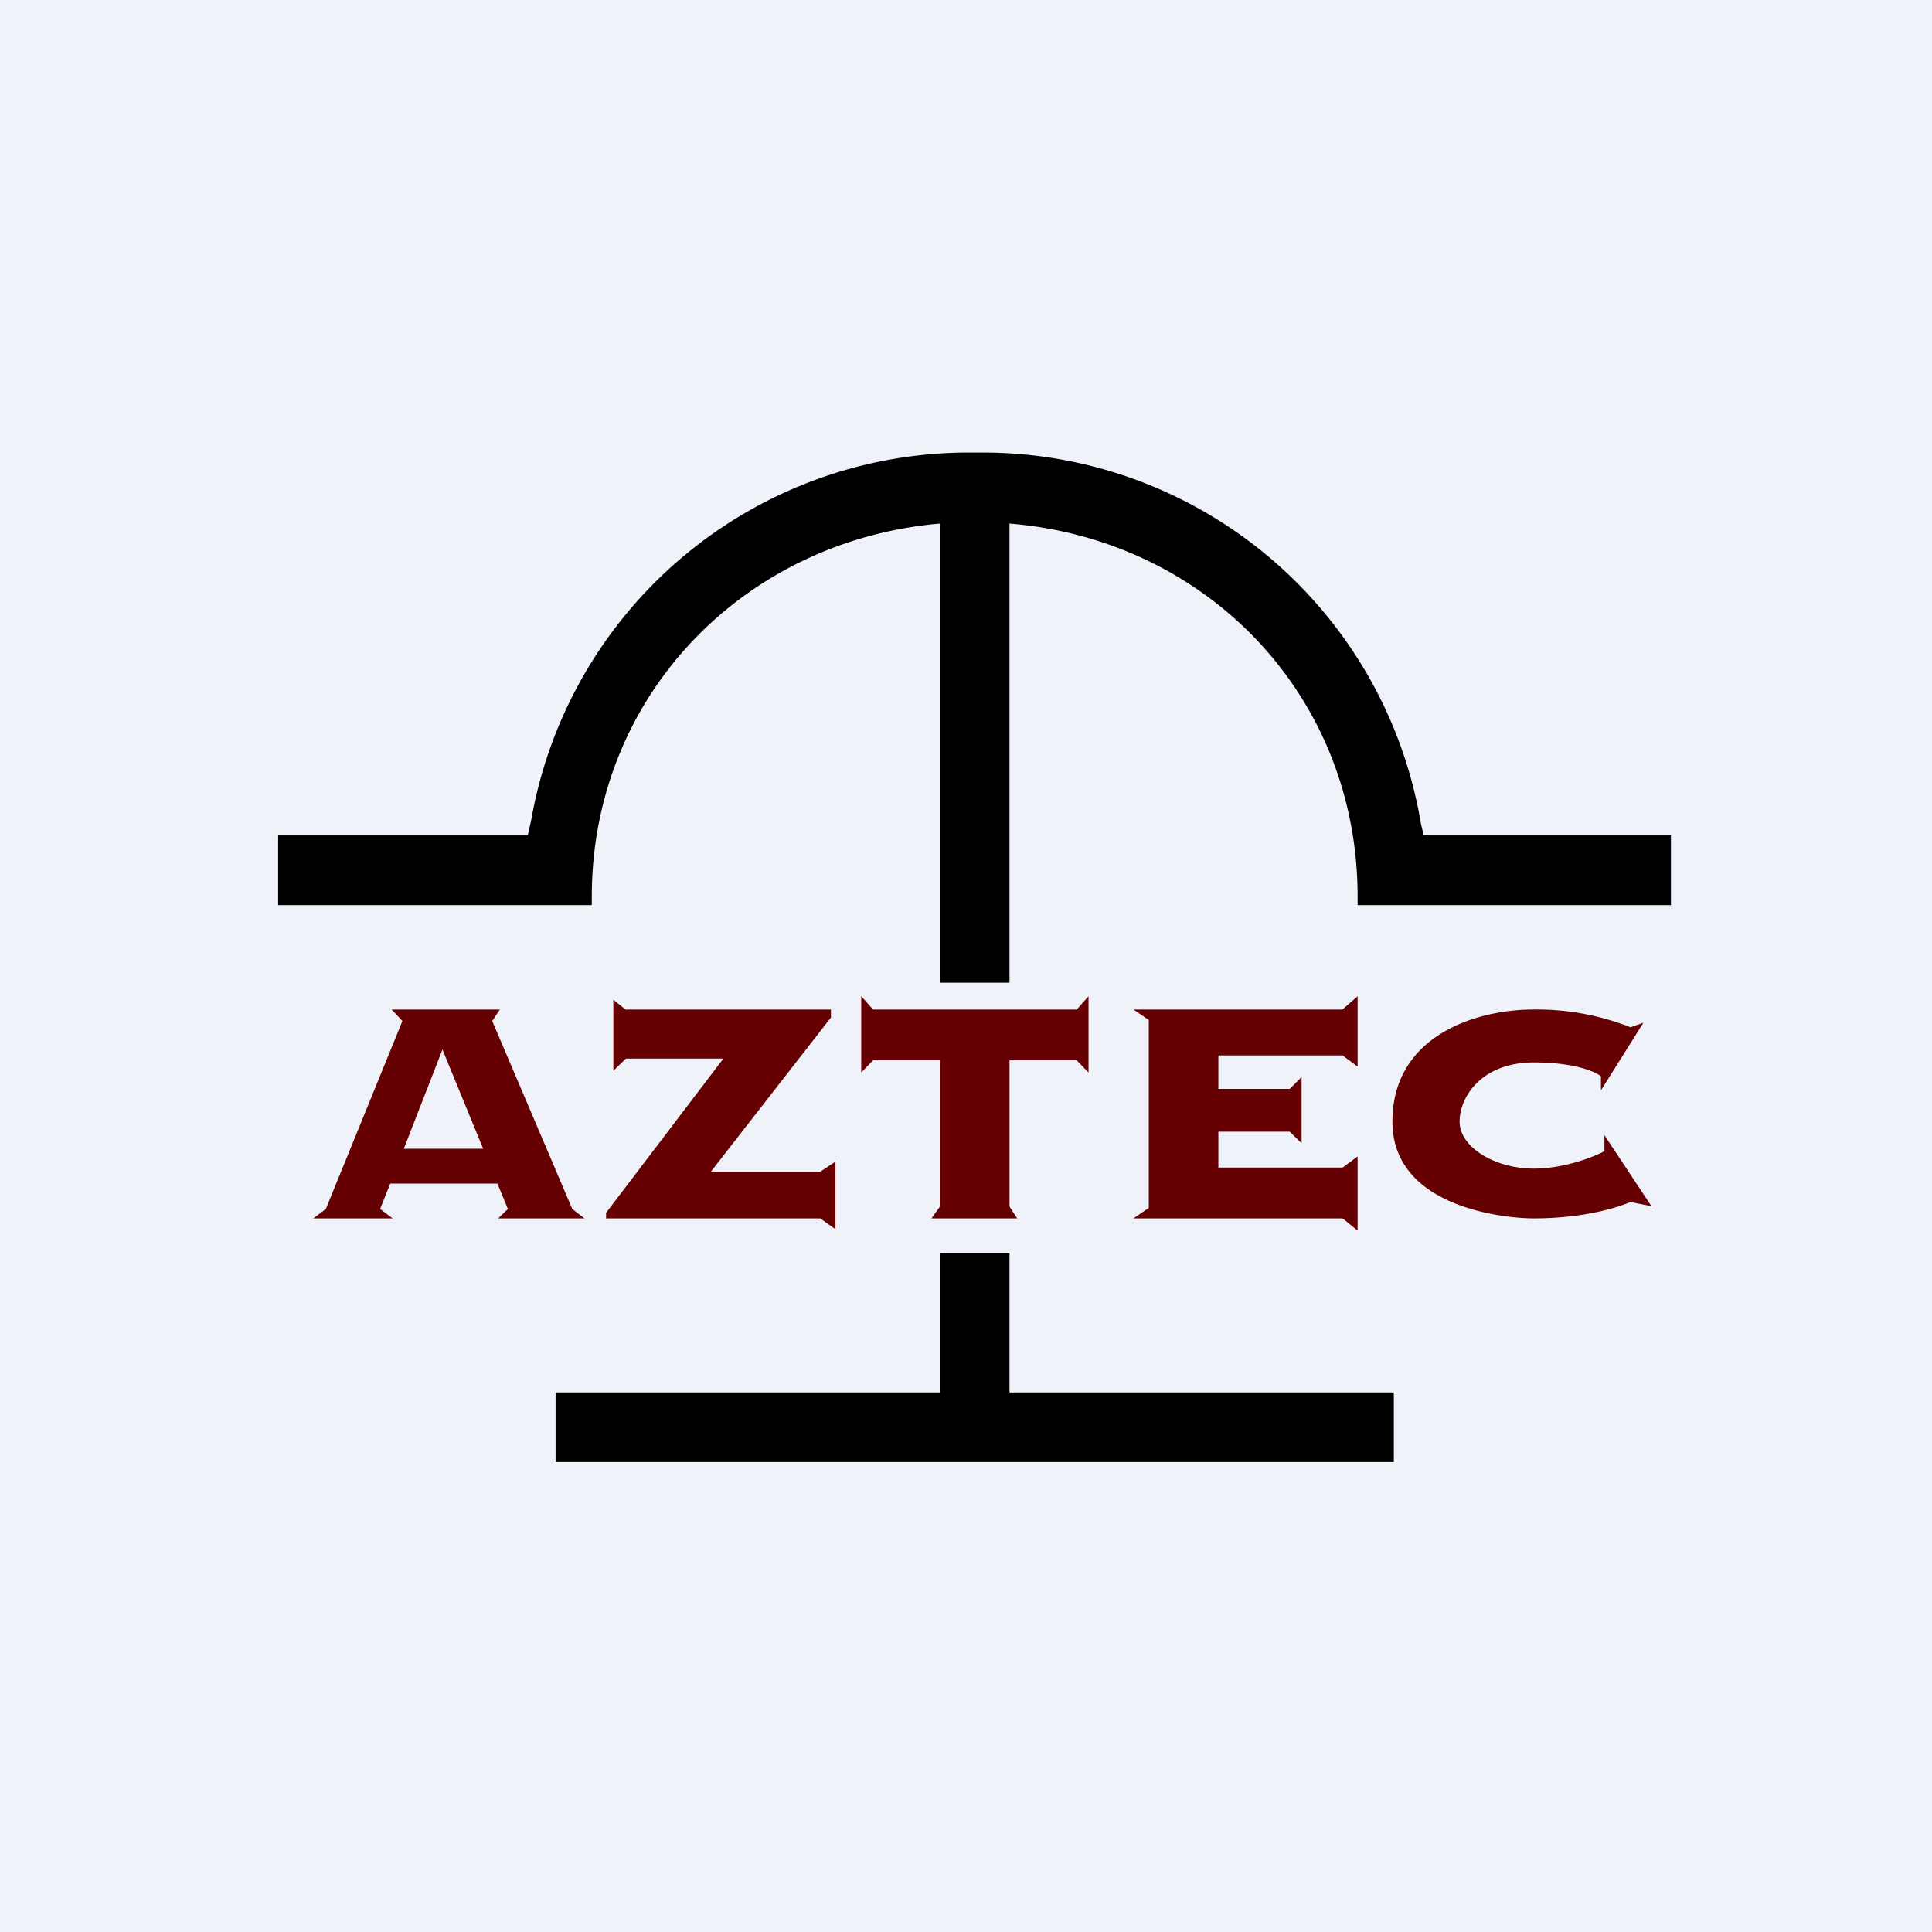 <?xml version="1.0" encoding="UTF-8"?>
<!-- generated by Finnhub -->
<svg viewBox="0 0 55.5 55.5" xmlns="http://www.w3.org/2000/svg">
<path d="M 0,0 H 55.5 V 55.5 H 0 Z" fill="rgb(239, 242, 248)"/>
<path d="M 7.99,23.985 V 26 H 17 V 25.76 C 17,20 21.36,15.53 27,15.04 V 28.23 H 29 V 15.04 C 34.66,15.5 39,19.98 39,25.76 V 26 H 48 V 24 H 40.9 L 40.82,23.67 A 12.76,12.76 0 0,0 28.21,13 H 27.86 A 12.76,12.76 0 0,0 15.26,23.56 L 15.16,24 H 8 Z M 15.96,42 V 40 H 27 V 36 H 29 V 40 H 40.04 V 42 H 15.96 Z"/>
<path d="M 24.73,28.605 L 25.08,29 H 30.93 L 31.27,28.62 V 30.81 L 30.93,30.46 H 29 V 34.66 L 29.22,35 H 26.76 L 27,34.66 V 30.46 H 25.08 L 24.74,30.81 V 28.61 Z M 17.62,30.76 V 28.72 L 17.97,29 H 23.87 V 29.23 L 20.42,33.66 H 23.56 L 24,33.37 V 35.31 L 23.56,35 H 17.41 V 34.84 L 20.78,30.41 H 17.98 L 17.62,30.76 Z M 11.25,29 L 11.56,29.33 L 9.36,34.73 L 9,35 H 11.28 L 10.92,34.73 L 11.21,34 H 14.29 L 14.59,34.73 L 14.31,35 H 16.79 L 16.44,34.73 L 14.14,29.33 L 14.36,29 H 11.25 Z M 13.88,33 L 12.71,30.15 L 11.6,33 H 13.88 Z M 33,29.3 L 32.56,29 H 38.56 L 39,28.62 V 30.64 L 38.57,30.32 H 35 V 31.28 H 37.05 L 37.39,30.94 V 32.84 L 37.05,32.51 H 35 V 33.54 H 38.57 L 39,33.22 V 35.35 L 38.57,35 H 32.56 L 33,34.7 V 29.3 Z M 46.84,29.51 A 7.34,7.34 0 0,0 44.06,29 C 42.37,29 40,29.77 40,32.22 C 40,34.68 43.2,35 44.06,35 C 44.91,35 45.98,34.88 46.84,34.53 L 47.44,34.65 L 46.09,32.61 V 33.07 C 45.79,33.23 44.94,33.57 44.06,33.57 C 42.95,33.57 41.93,32.96 41.93,32.22 C 41.93,31.49 42.58,30.52 44.06,30.52 C 45.24,30.52 45.84,30.79 45.99,30.92 V 31.32 L 47.21,29.38 L 46.84,29.51 Z" fill="rgb(101, 1, 2)" fill-rule="evenodd"/>
</svg>
